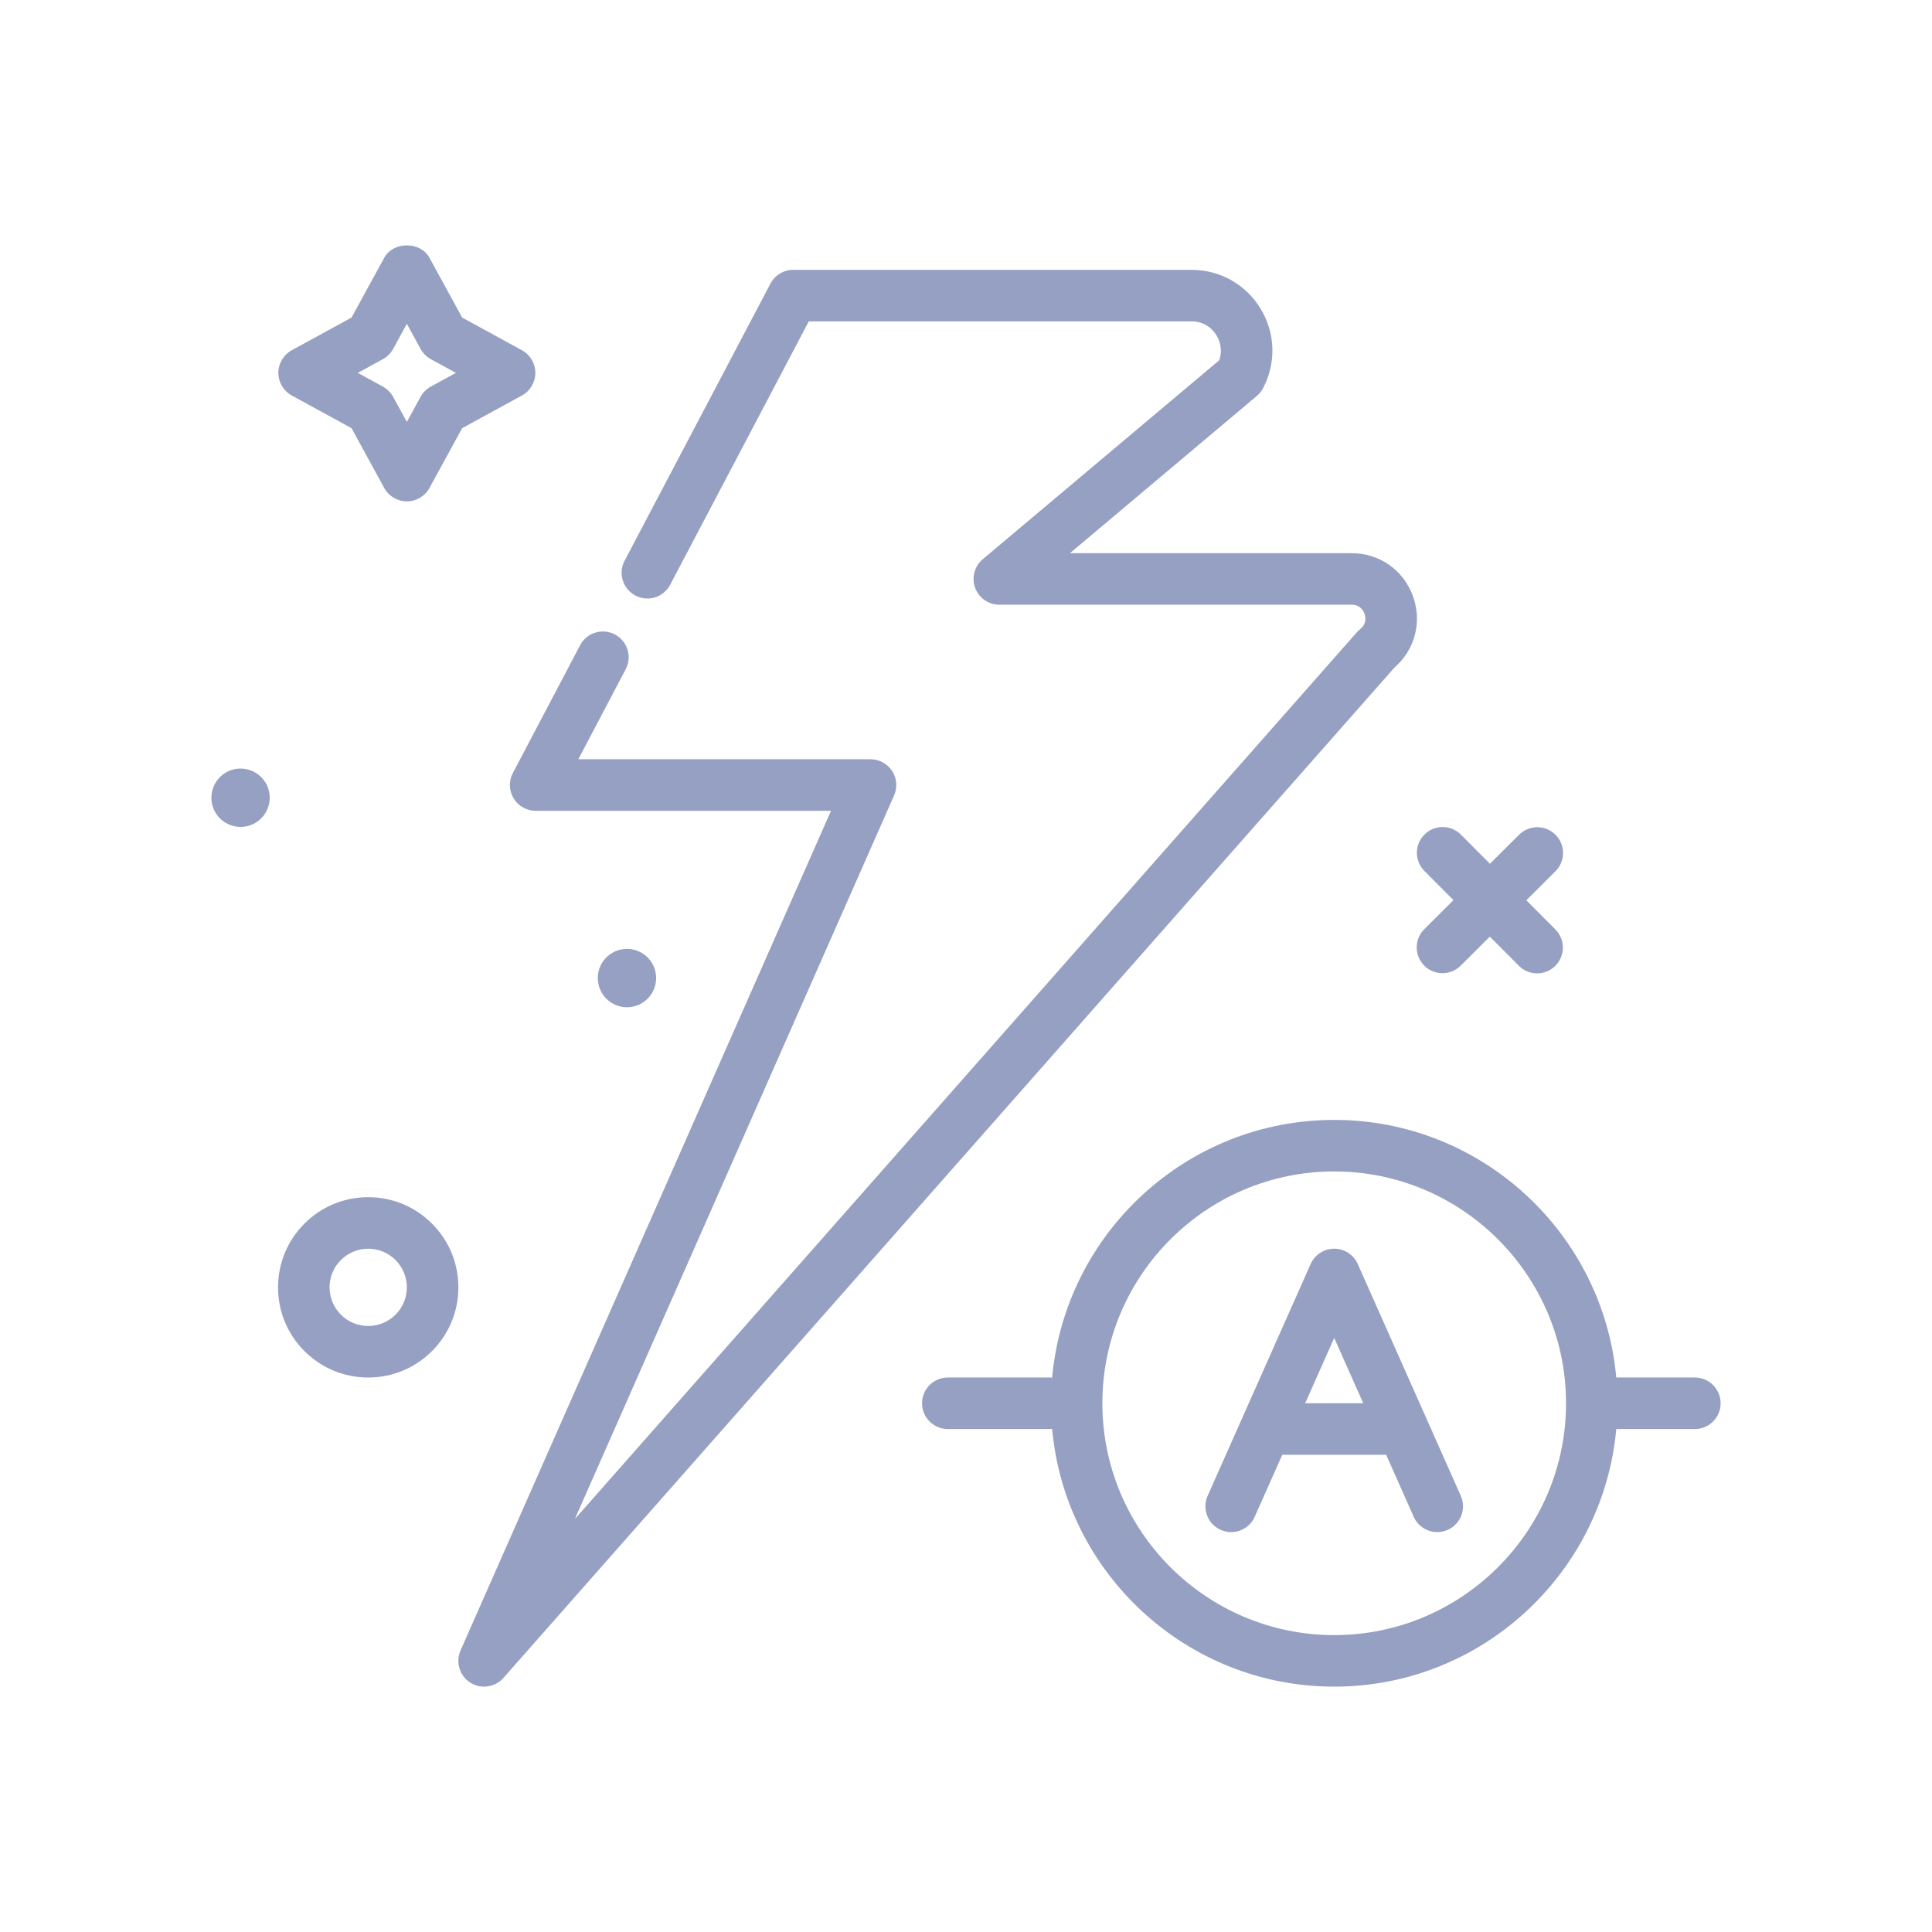 <svg id="flashlight-automat" fill="#95a0c2" enable-background="new 0 0 300 300" height="512" viewBox="0 0 300 300" width="512"
     xmlns="http://www.w3.org/2000/svg">
    <g>
        <path d="m219.428 92.641c-1.449-4.096-5.195-6.742-9.539-6.742h-43.75l29.016-24.414c.398-.332.723-.738.965-1.197 2.066-3.922 1.93-8.531-.359-12.326-2.293-3.797-6.309-6.062-10.742-6.062h-61.844c-1.484 0-2.848.822-3.539 2.137l-22.65 43.037c-1.029 1.955-.279 4.375 1.676 5.402 1.955 1.033 4.375.275 5.402-1.676l21.525-40.9h59.43c2.316 0 3.496 1.535 3.895 2.197.355.592 1.047 2.07.402 3.85l-36.716 30.891c-1.285 1.082-1.758 2.852-1.184 4.432.574 1.578 2.078 2.629 3.758 2.629h54.715c1.352 0 1.848.988 1.996 1.412.152.424.387 1.504-.66 2.355-.176.139-.336.295-.484.461l-121.479 137.75 49.572-112.363c.547-1.238.43-2.666-.309-3.799s-2-1.816-3.352-1.816h-45.373l7.357-13.979c1.029-1.955.279-4.373-1.676-5.402-1.959-1.029-4.375-.279-5.402 1.676l-10.443 19.842c-.652 1.24-.609 2.73.115 3.93.725 1.201 2.023 1.934 3.424 1.934h45.863l-57.524 130.384c-.795 1.805-.158 3.922 1.504 4.984.664.426 1.412.631 2.154.631 1.115 0 2.219-.465 3.002-1.354l138.371-156.904c3.157-2.746 4.29-7.023 2.883-11z"/>
        <path d="m57.2 185.899c-.01 0-.018 0-.025 0-3.73 0-7.238 1.449-9.881 4.082-2.65 2.641-4.113 6.154-4.119 9.893-.006 3.74 1.443 7.258 4.082 9.906 2.641 2.65 6.154 4.113 9.893 4.119h.025c3.73 0 7.238-1.449 9.881-4.082 2.65-2.641 4.113-6.154 4.119-9.893.006-3.74-1.443-7.258-4.082-9.906-2.641-2.65-6.155-4.113-9.893-4.119zm4.209 18.25c-1.133 1.129-2.635 1.75-4.234 1.75-.004 0-.008 0-.01 0-1.604-.002-3.109-.629-4.24-1.766-1.131-1.135-1.752-2.643-1.75-4.244.002-1.604.629-3.109 1.766-4.24 1.133-1.129 2.635-1.75 4.234-1.75h.01c1.604.002 3.109.629 4.24 1.766 1.131 1.135 1.752 2.643 1.75 4.244-.002 1.603-.629 3.109-1.766 4.24z"/>
        <path d="m36.731 119.387c-2.478.344-4.207 2.632-3.862 5.11.344 2.478 2.632 4.207 5.11 3.862 2.478-.344 4.207-2.632 3.863-5.11-.345-2.477-2.633-4.207-5.111-3.862z"/>
        <path d="m101.842 151.25c-.344-2.478-2.632-4.207-5.11-3.862-2.478.344-4.207 2.632-3.862 5.11.344 2.478 2.632 4.207 5.11 3.862 2.477-.345 4.206-2.633 3.862-5.11z"/>
        <path d="m221.182 135.243 4.51 4.527-4.529 4.512c-1.562 1.559-1.57 4.092-.008 5.656.781.785 1.805 1.178 2.832 1.178 1.02 0 2.043-.389 2.824-1.166l4.529-4.512 4.51 4.527c.781.785 1.805 1.178 2.832 1.178 1.02 0 2.043-.389 2.824-1.166 1.562-1.559 1.57-4.092.008-5.656l-4.51-4.527 4.529-4.512c1.562-1.559 1.57-4.092.008-5.656-1.555-1.566-4.09-1.574-5.656-.012l-4.529 4.512-4.51-4.527c-1.559-1.566-4.09-1.574-5.656-.012-1.562 1.558-1.57 4.091-.008 5.656z"/>
        <path d="m210.831 196.274c-.645-1.443-2.074-2.375-3.656-2.375s-3.012.932-3.656 2.375l-16 36c-.895 2.02.012 4.383 2.031 5.279 2.02.908 4.383-.01 5.281-2.029l4.278-9.625h16.132l4.278 9.625c.664 1.49 2.125 2.377 3.66 2.377.543 0 1.094-.111 1.621-.348 2.02-.896 2.926-3.26 2.031-5.279zm-8.167 21.625 4.511-10.15 4.511 10.15z"/>
        <path d="m45.302 61.409 9.285 5.078 5.078 9.285c.701 1.283 2.047 2.08 3.51 2.08s2.809-.797 3.51-2.08l5.078-9.285 9.285-5.078c1.283-.701 2.08-2.047 2.08-3.51s-.797-2.809-2.08-3.51l-9.285-5.078-5.078-9.285c-1.402-2.566-5.617-2.566-7.02 0l-5.078 9.285-9.285 5.078c-1.283.701-2.08 2.047-2.08 3.51s.796 2.809 2.08 3.51zm14.152-5.641c.67-.367 1.223-.92 1.59-1.59l2.131-3.896 2.131 3.896c.367.67.92 1.223 1.59 1.59l3.896 2.131-3.896 2.131c-.67.367-1.223.92-1.59 1.59l-2.131 3.896-2.131-3.896c-.367-.67-.92-1.223-1.59-1.59l-3.896-2.131z"/>
        <path d="m263.175 213.899h-12.203c-2.03-22.392-20.886-40-43.797-40-22.925 0-41.788 17.63-43.8 40.041-.07-.004-.129-.041-.2-.041h-16c-2.211 0-4 1.791-4 4s1.789 4 4 4h16c.071 0 .13-.037.2-.041 2.011 22.411 20.874 40.041 43.8 40.041 22.912 0 41.767-17.608 43.797-40h12.203c2.211 0 4-1.791 4-4s-1.789-4-4-4zm-56 40c-19.852 0-36-16.15-36-36s16.148-36 36-36 36 16.15 36 36-16.149 36-36 36z"/>
    </g>
</svg>